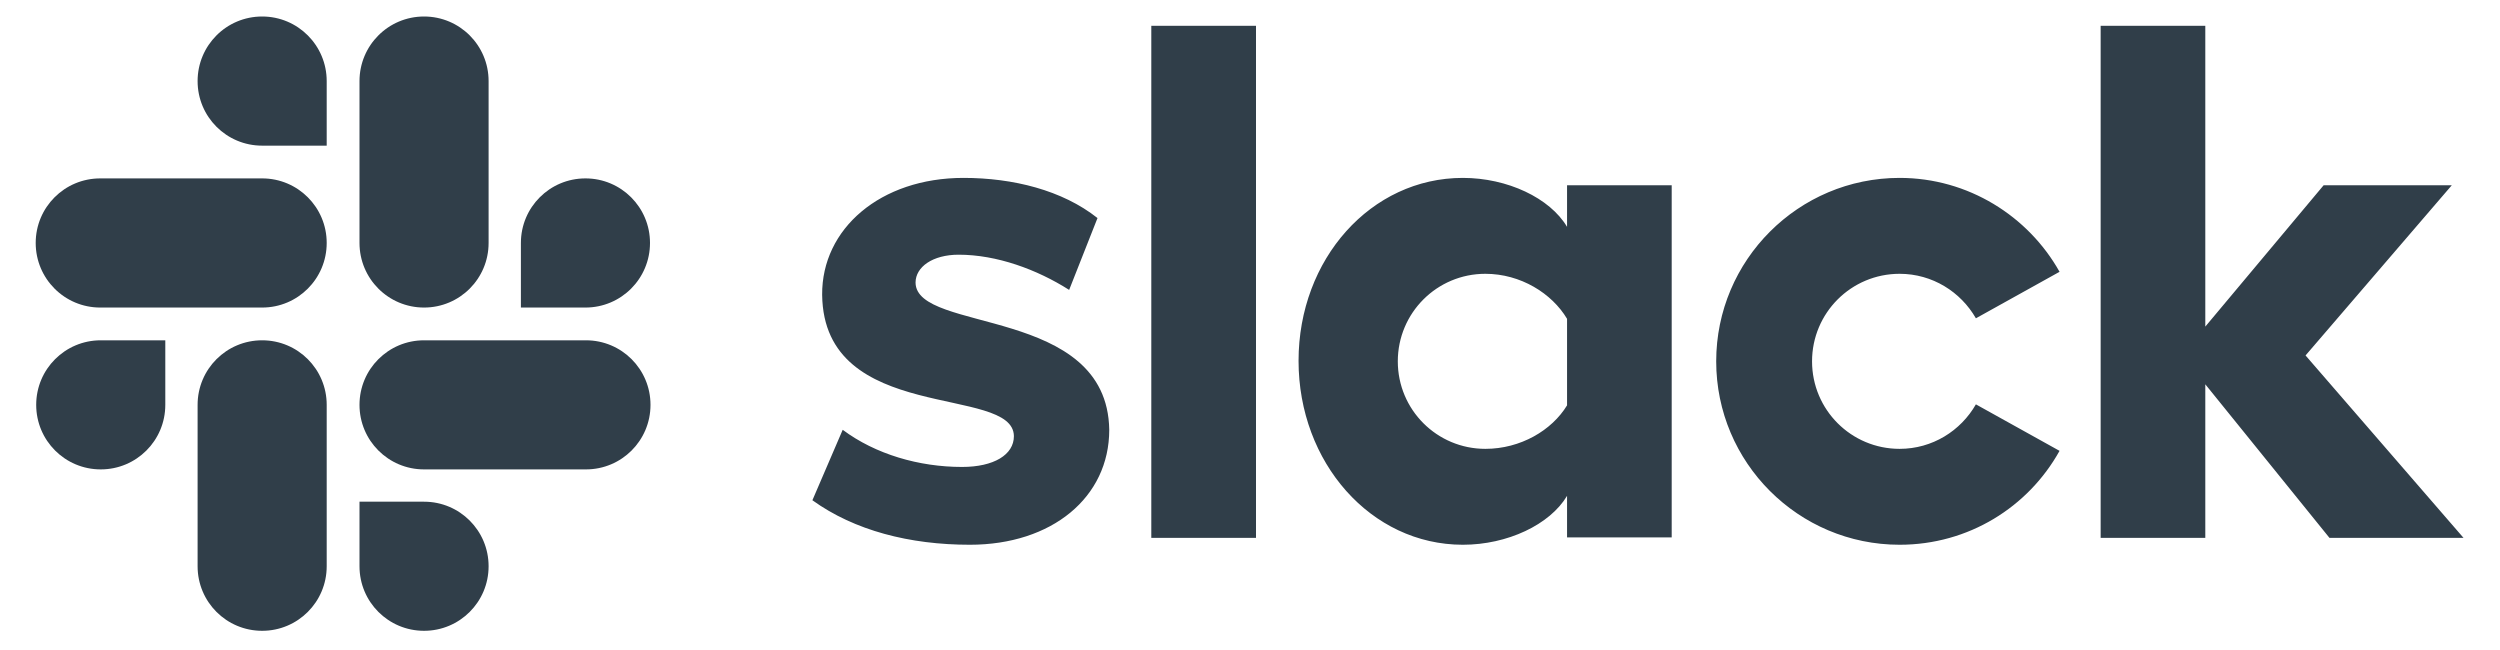 <svg width="50" height="13" viewBox="0 0 50 13" fill="none" xmlns="http://www.w3.org/2000/svg">
<g clip-path="url(#clip0_1_3945)">
<path d="M16.248 10.005L16.854 8.596C17.509 9.085 18.38 9.339 19.241 9.339C19.877 9.339 20.278 9.095 20.278 8.723C20.268 7.686 16.473 8.498 16.443 5.896C16.433 4.576 17.607 3.558 19.27 3.558C20.258 3.558 21.246 3.803 21.95 4.361L21.383 5.798C20.737 5.388 19.935 5.094 19.172 5.094C18.654 5.094 18.311 5.339 18.311 5.652C18.321 6.669 22.146 6.111 22.185 8.596C22.185 9.946 21.041 10.895 19.397 10.895C18.194 10.895 17.089 10.611 16.248 10.005ZM39.518 8.087C39.215 8.616 38.648 8.977 37.992 8.977C37.024 8.977 36.241 8.195 36.241 7.227C36.241 6.258 37.024 5.476 37.992 5.476C38.648 5.476 39.215 5.838 39.518 6.366L41.191 5.436C40.565 4.321 39.362 3.558 37.992 3.558C35.968 3.558 34.324 5.202 34.324 7.227C34.324 9.251 35.968 10.895 37.992 10.895C39.371 10.895 40.565 10.142 41.191 9.017L39.518 8.087ZM23.026 0.516H25.12V10.758H23.026V0.516ZM42.013 0.516V10.758H44.106V7.686L46.59 10.758H49.271L46.111 7.109L49.036 3.705H46.473L44.106 6.532V0.516H42.013ZM31.341 8.107C31.038 8.606 30.412 8.977 29.707 8.977C28.739 8.977 27.956 8.195 27.956 7.227C27.956 6.258 28.739 5.476 29.707 5.476C30.412 5.476 31.038 5.867 31.341 6.376V8.107ZM31.341 3.705V4.537C30.998 3.959 30.147 3.558 29.257 3.558C27.418 3.558 25.971 5.182 25.971 7.217C25.971 9.251 27.418 10.895 29.257 10.895C30.147 10.895 30.998 10.494 31.341 9.917V10.748H33.434V3.705H31.341Z" fill="#303E49"/>
<path d="M3.306 8.097C3.306 8.811 2.729 9.388 2.015 9.388C1.301 9.388 0.724 8.811 0.724 8.097C0.724 7.383 1.301 6.806 2.015 6.806H3.306V8.097ZM3.952 8.097C3.952 7.383 4.529 6.806 5.243 6.806C5.957 6.806 6.534 7.383 6.534 8.097V11.325C6.534 12.039 5.957 12.616 5.243 12.616C4.529 12.616 3.952 12.039 3.952 11.325V8.097Z" fill="#303E49"/>
<path d="M5.243 2.913C4.529 2.913 3.952 2.336 3.952 1.622C3.952 0.908 4.529 0.33 5.243 0.33C5.957 0.33 6.534 0.908 6.534 1.622V2.913H5.243ZM5.243 3.568C5.957 3.568 6.534 4.145 6.534 4.859C6.534 5.573 5.957 6.151 5.243 6.151H2.005C1.291 6.151 0.714 5.573 0.714 4.859C0.714 4.145 1.291 3.568 2.005 3.568H5.243Z" fill="#303E49"/>
<path d="M10.418 4.859C10.418 4.145 10.995 3.568 11.709 3.568C12.423 3.568 13 4.145 13 4.859C13 5.573 12.423 6.151 11.709 6.151H10.418V4.859ZM9.772 4.859C9.772 5.573 9.195 6.151 8.481 6.151C7.767 6.151 7.19 5.573 7.19 4.859V1.622C7.19 0.908 7.767 0.33 8.481 0.33C9.195 0.33 9.772 0.908 9.772 1.622V4.859Z" fill="#303E49"/>
<path d="M8.481 10.034C9.195 10.034 9.772 10.611 9.772 11.325C9.772 12.039 9.195 12.616 8.481 12.616C7.767 12.616 7.19 12.039 7.19 11.325V10.034H8.481ZM8.481 9.388C7.767 9.388 7.19 8.811 7.19 8.097C7.19 7.383 7.767 6.806 8.481 6.806H11.719C12.433 6.806 13.01 7.383 13.01 8.097C13.01 8.811 12.433 9.388 11.719 9.388H8.481Z" fill="#303E49"/>
</g>
<defs>
<clipPath id="clip0_1_3945">
<rect width="48.713" height="12.423" fill="white" transform="translate(0.646 0.272)"/>
</clipPath>
</defs>
</svg>
